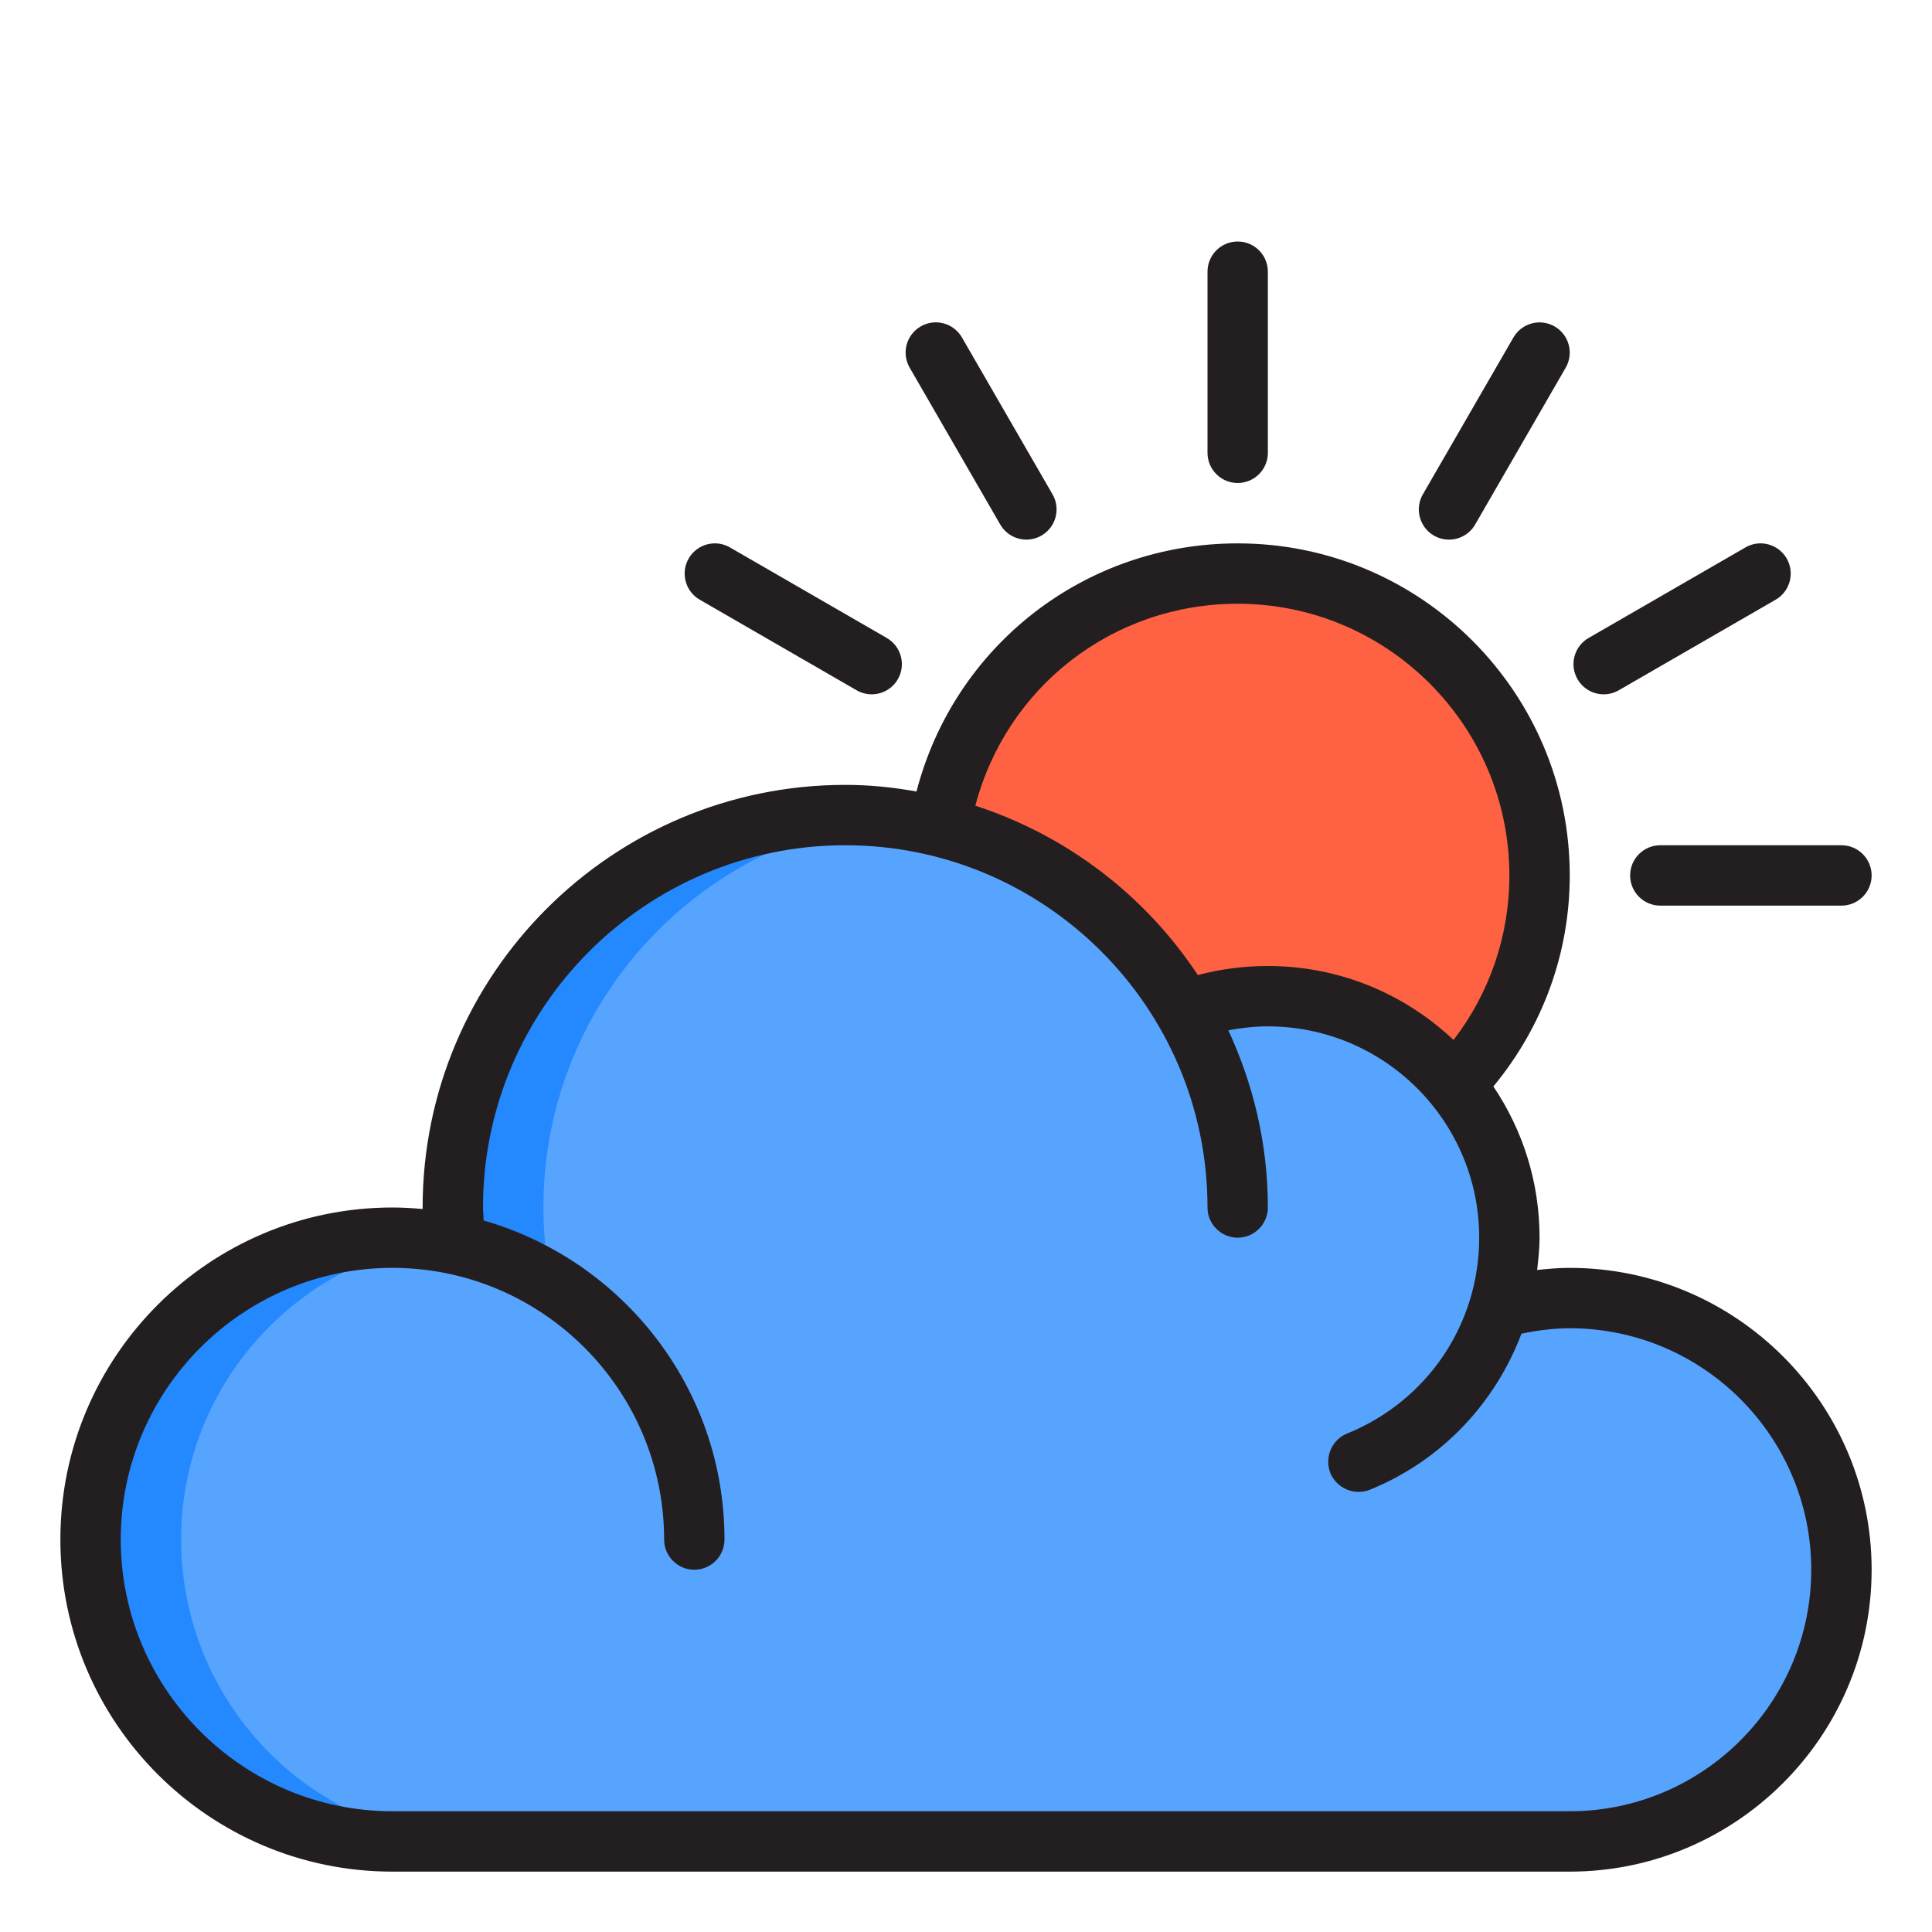 <?xml version="1.0" encoding="UTF-8"?><svg id="Layer_42" xmlns="http://www.w3.org/2000/svg" viewBox="0 0 64 64"><circle cx="41" cy="29" r="10" style="fill:#ff6243;"/><path d="m61,52c0,4.97-4.03,9-9,9H13c-5.52,0-10-4.48-10-10s4.48-10,10-10c.71,0,1.4.08,2.06.22-.04-.41-.06-.81-.06-1.22,0-7.18,5.82-13,13-13,4.81,0,9,2.62,11.24,6.5.87-.32,1.79-.5,2.76-.5,4.42,0,8,3.58,8,8,0,.81-.12,1.58-.34,2.32.74-.2,1.53-.32,2.34-.32,4.97,0,9,4.03,9,9Z" style="fill:#57a4ff;"/><path d="m16,41c.71,0,1.4.08,2.06.22-.04-.41-.06-.81-.06-1.22,0-6.673,5.029-12.164,11.503-12.907-.494-.057-.994-.093-1.503-.093-7.18,0-13,5.82-13,13,0,.352.022.698.052,1.048.312-.029.628-.048.948-.048Z" style="fill:#2488ff;"/><path d="m6,51c0-5.003,3.684-9.139,8.483-9.873-.483-.074-.976-.127-1.483-.127-5.52,0-10,4.48-10,10s4.48,10,10,10h3c-5.52,0-10-4.48-10-10Z" style="fill:#2488ff;"/><path d="m41,16c.552,0,1-.448,1-1v-6c0-.552-.448-1-1-1s-1,.448-1,1v6c0,.552.448,1,1,1Z" style="fill:#231f20;"/><path d="m33.134,17.375c.186.321.521.5.867.5.169,0,.342-.043.499-.134.479-.276.642-.888.366-1.366l-3-5.196c-.277-.479-.889-.644-1.366-.366-.479.276-.642.888-.366,1.366l3,5.196Z" style="fill:#231f20;"/><path d="m23.18,19.866l5.196,3c.157.091.33.134.499.134.346,0,.682-.179.867-.5.276-.478.112-1.09-.366-1.366l-5.196-3c-.478-.277-1.09-.112-1.366.366s-.112,1.09.366,1.366Z" style="fill:#231f20;"/><path d="m47.5,17.742c.157.091.33.134.499.134.346,0,.682-.179.867-.5l3-5.196c.276-.478.112-1.09-.366-1.366-.479-.277-1.09-.112-1.366.366l-3,5.196c-.276.478-.112,1.09.366,1.366Z" style="fill:#231f20;"/><path d="m53.125,23c.169,0,.342-.043.499-.134l5.196-3c.479-.276.642-.888.366-1.366-.277-.478-.889-.644-1.366-.366l-5.196,3c-.479.276-.642.888-.366,1.366.186.321.521.5.867.5Z" style="fill:#231f20;"/><path d="m54,29c0,.552.448,1,1,1h6c.552,0,1-.448,1-1s-.448-1-1-1h-6c-.552,0-1,.448-1,1Z" style="fill:#231f20;"/><path d="m52,42c-.36,0-.72.03-1.08.07.04-.35.08-.71.08-1.07,0-1.85-.56-3.57-1.53-5.01,1.63-1.97,2.53-4.41,2.53-6.99,0-6.07-4.93-11-11-11-5.07,0-9.39,3.4-10.64,8.22-.77-.14-1.55-.22-2.36-.22-7.72,0-14,6.28-14,14v.05c-.33-.03-.66-.05-1-.05-6.07,0-11,4.93-11,11s4.93,11,11,11h39c5.51,0,10-4.49,10-10s-4.49-10-10-10Zm-11-22c4.96,0,9,4.04,9,9,0,1.99-.65,3.89-1.85,5.45-1.61-1.52-3.77-2.45-6.15-2.45-.79,0-1.57.1-2.32.3-1.73-2.62-4.32-4.62-7.37-5.61,1.03-3.93,4.55-6.69,8.69-6.69Zm11,40H13c-4.96,0-9-4.04-9-9s4.04-9,9-9,9,4.04,9,9c0,.55.45,1,1,1s1-.45,1-1c0-5.02-3.38-9.25-7.98-10.57,0-.14-.02-.28-.02-.43,0-6.62,5.38-12,12-12s12,5.38,12,12c0,.55.45,1,1,1s1-.45,1-1c0-2.1-.48-4.08-1.31-5.87.43-.08.87-.13,1.31-.13,3.86,0,7,3.14,7,7,0,2.87-1.72,5.41-4.38,6.49-.51.21-.75.79-.55,1.31.16.38.54.62.93.62.13,0,.25-.02.38-.07,2.38-.97,4.15-2.87,5.02-5.17.53-.11,1.07-.18,1.6-.18,4.41,0,8,3.59,8,8s-3.59,8-8,8Z" style="fill:#231f20;"/></svg>